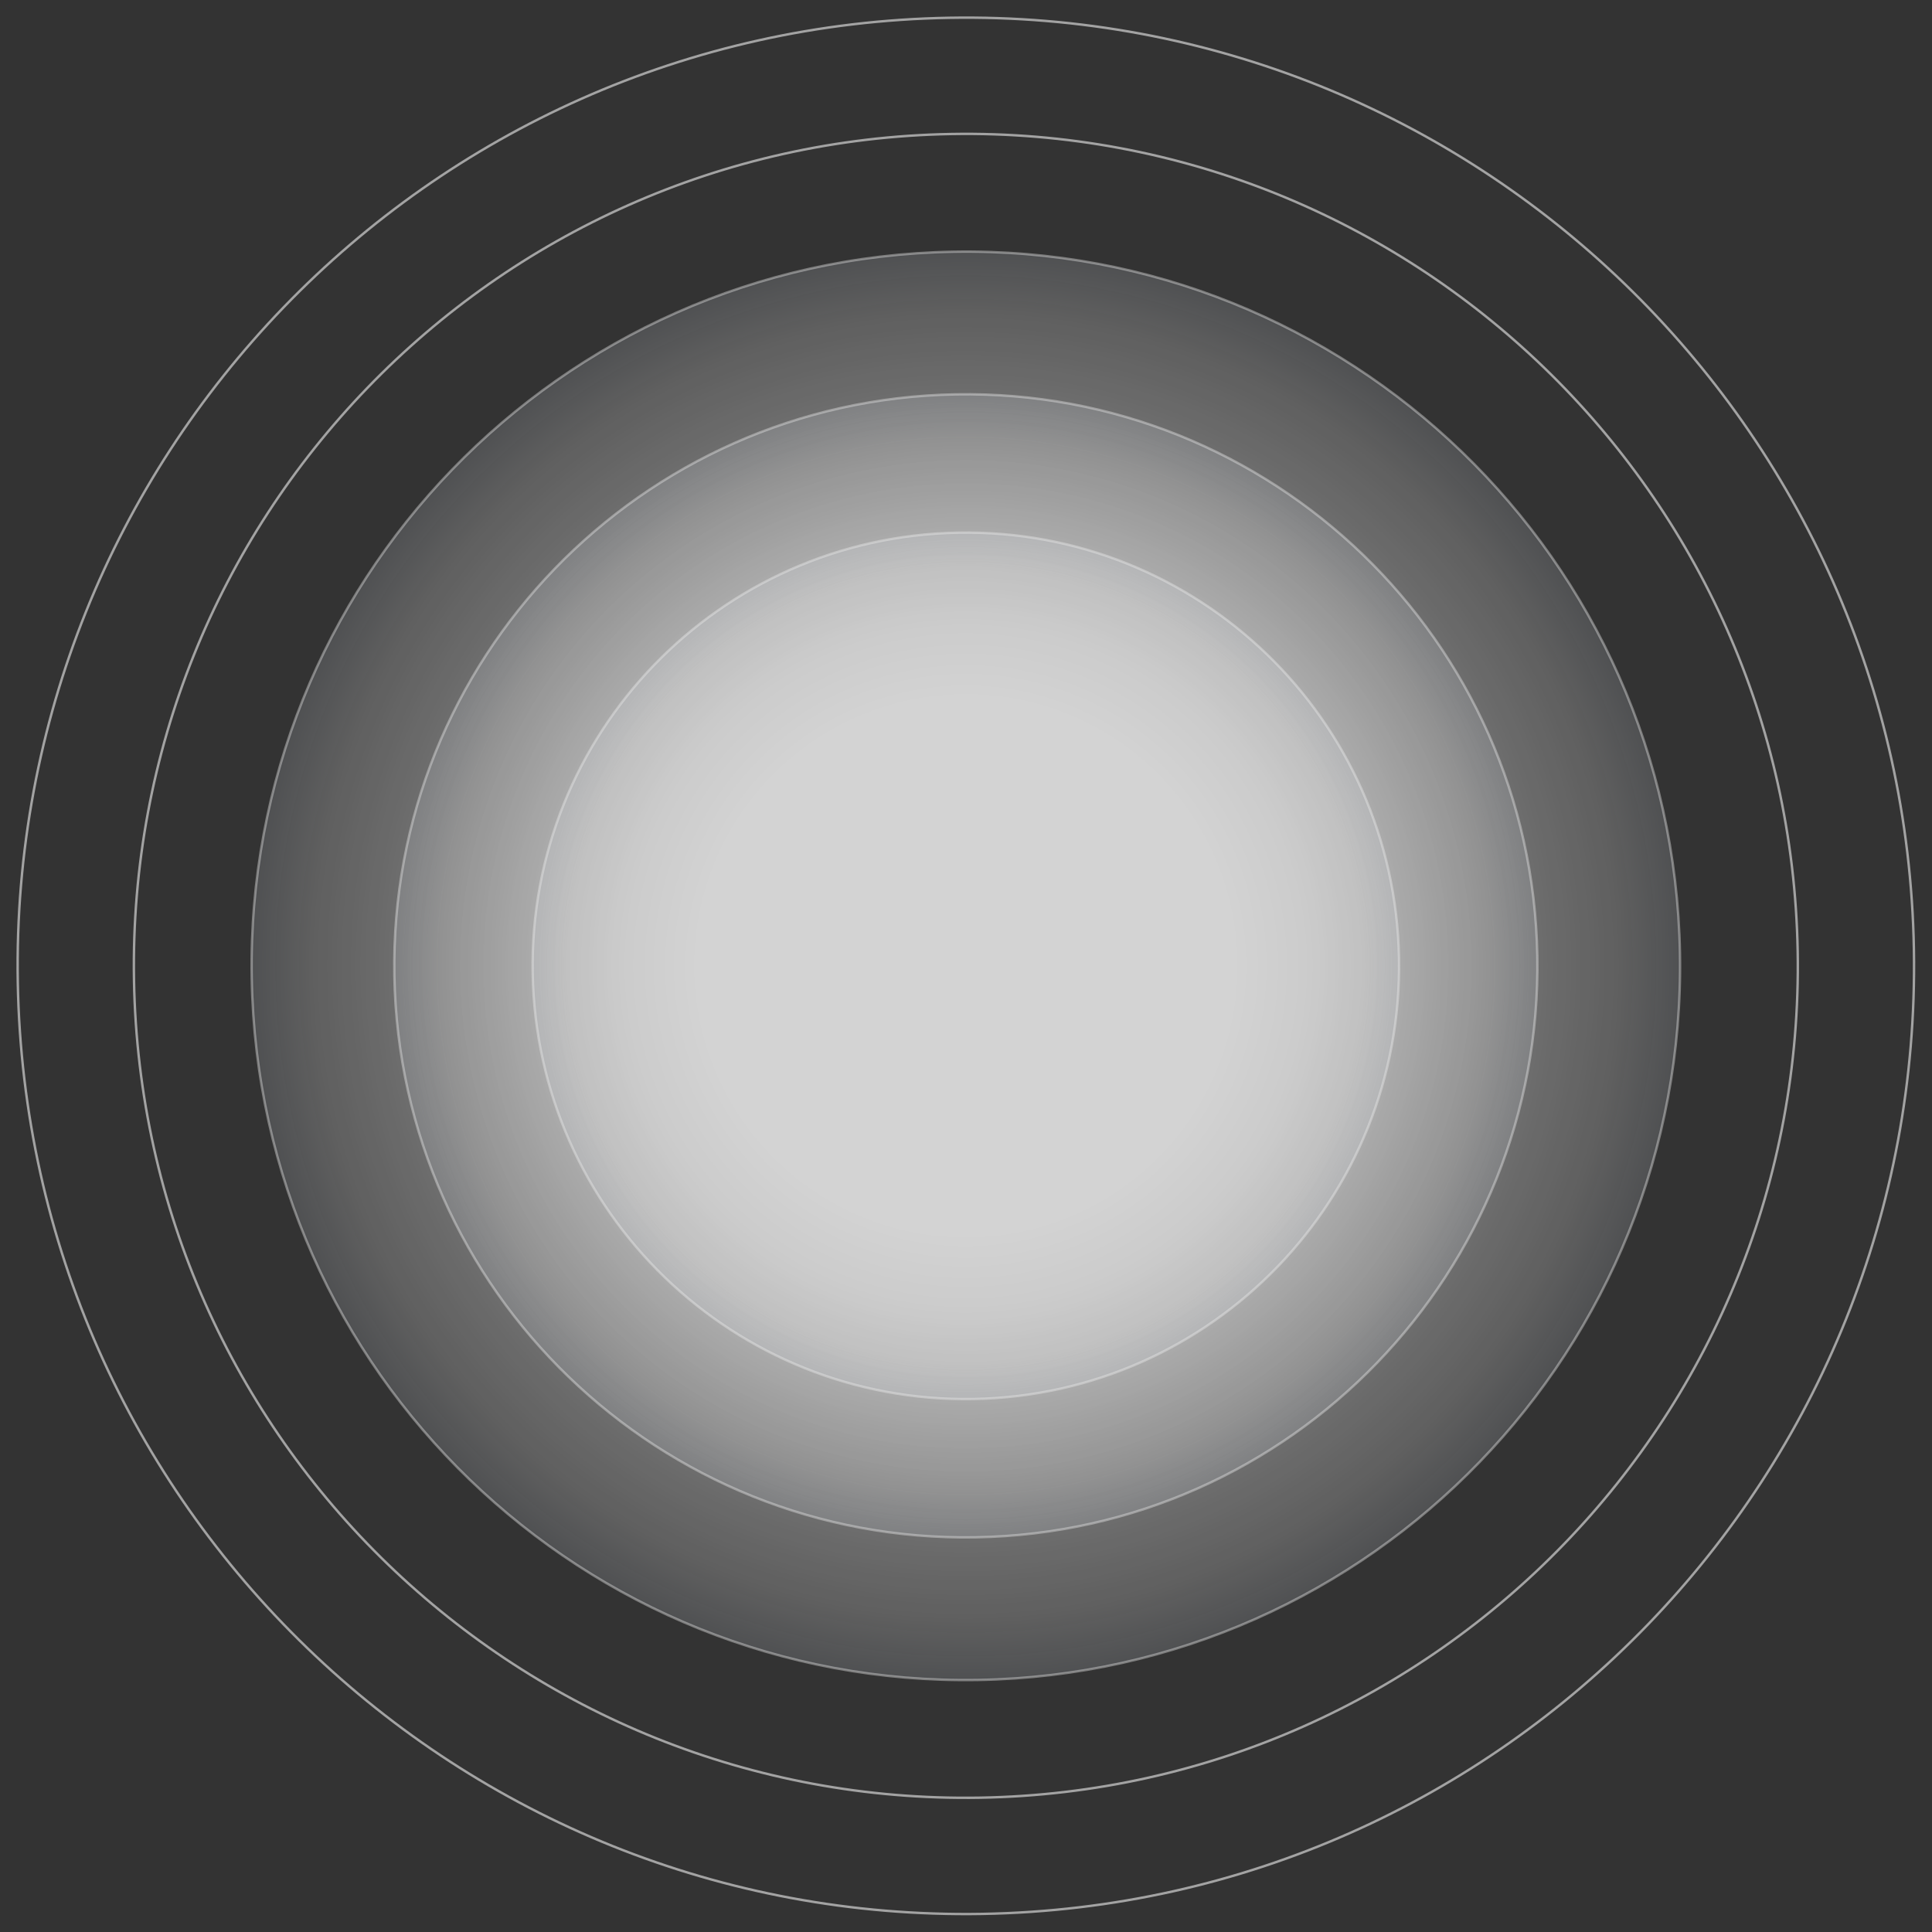 <svg width="797" height="797" viewBox="0 0 797 797" fill="none" xmlns="http://www.w3.org/2000/svg">
<rect x="0" y="0" width="797" height="797" fill="#333333" stroke="none"/>
<path opacity="0.6" d="M741.59 392.445C744.898 581.964 593.944 738.281 404.425 741.589C214.905 744.897 58.588 593.943 55.28 404.424C51.972 214.905 202.926 58.587 392.445 55.279C581.964 51.971 738.282 202.925 741.59 392.445Z" stroke="#EEEEEE"/>
<path opacity="0.6" d="M789.534 391.608C793.305 607.606 621.26 785.764 405.262 789.534C189.263 793.304 11.106 621.26 7.335 405.261C3.565 189.263 175.61 11.105 391.608 7.335C607.606 3.565 785.764 175.61 789.534 391.608Z" stroke="#EEEEEE"/>
<path opacity="0.4" d="M693.03 393.292C695.87 555.992 566.277 690.189 403.577 693.029C240.877 695.869 106.68 566.276 103.84 403.576C101 240.876 230.592 106.679 393.293 103.839C555.993 100.999 690.19 230.591 693.03 393.292Z" fill="url(#paint0_radial_1_453)" stroke="#EEEEEE"/>
<path opacity="0.4" d="M634.189 394.319C636.462 524.522 532.753 631.915 402.55 634.188C272.347 636.461 164.953 532.752 162.681 402.549C160.408 272.345 264.116 164.952 394.32 162.679C524.523 160.407 631.916 264.115 634.189 394.319Z" fill="url(#paint1_radial_1_453)" stroke="#EEEEEE"/>
<path opacity="0.4" d="M577.131 395.314C578.854 494.006 500.245 575.407 401.554 577.13C302.863 578.853 221.461 500.244 219.738 401.553C218.016 302.861 296.624 221.46 395.316 219.737C494.007 218.014 575.409 296.623 577.131 395.314Z" fill="url(#paint2_radial_1_453)" stroke="#EEEEEE"/>
<defs>
<radialGradient id="paint0_radial_1_453" cx="0" cy="0" r="1" gradientUnits="userSpaceOnUse" gradientTransform="translate(398.435 398.434) rotate(156.994) scale(370.533)">
<stop offset="0.482" stop-color="white"/>
<stop offset="0.73" stop-color="white" stop-opacity="0.54"/>
<stop offset="1" stop-color="#88A4CD" stop-opacity="0.036"/>
</radialGradient>
<radialGradient id="paint1_radial_1_453" cx="0" cy="0" r="1" gradientUnits="userSpaceOnUse" gradientTransform="translate(398.435 398.434) rotate(156.994) scale(296.65)">
<stop offset="0.482" stop-color="white"/>
<stop offset="0.73" stop-color="white" stop-opacity="0.54"/>
<stop offset="1" stop-color="#88A4CD" stop-opacity="0.036"/>
</radialGradient>
<radialGradient id="paint2_radial_1_453" cx="0" cy="0" r="1" gradientUnits="userSpaceOnUse" gradientTransform="translate(398.435 398.434) rotate(156.994) scale(225.006)">
<stop offset="0.482" stop-color="white"/>
<stop offset="0.73" stop-color="white" stop-opacity="0.54"/>
<stop offset="1" stop-color="#88A4CD" stop-opacity="0.036"/>
</radialGradient>
</defs>
</svg>
